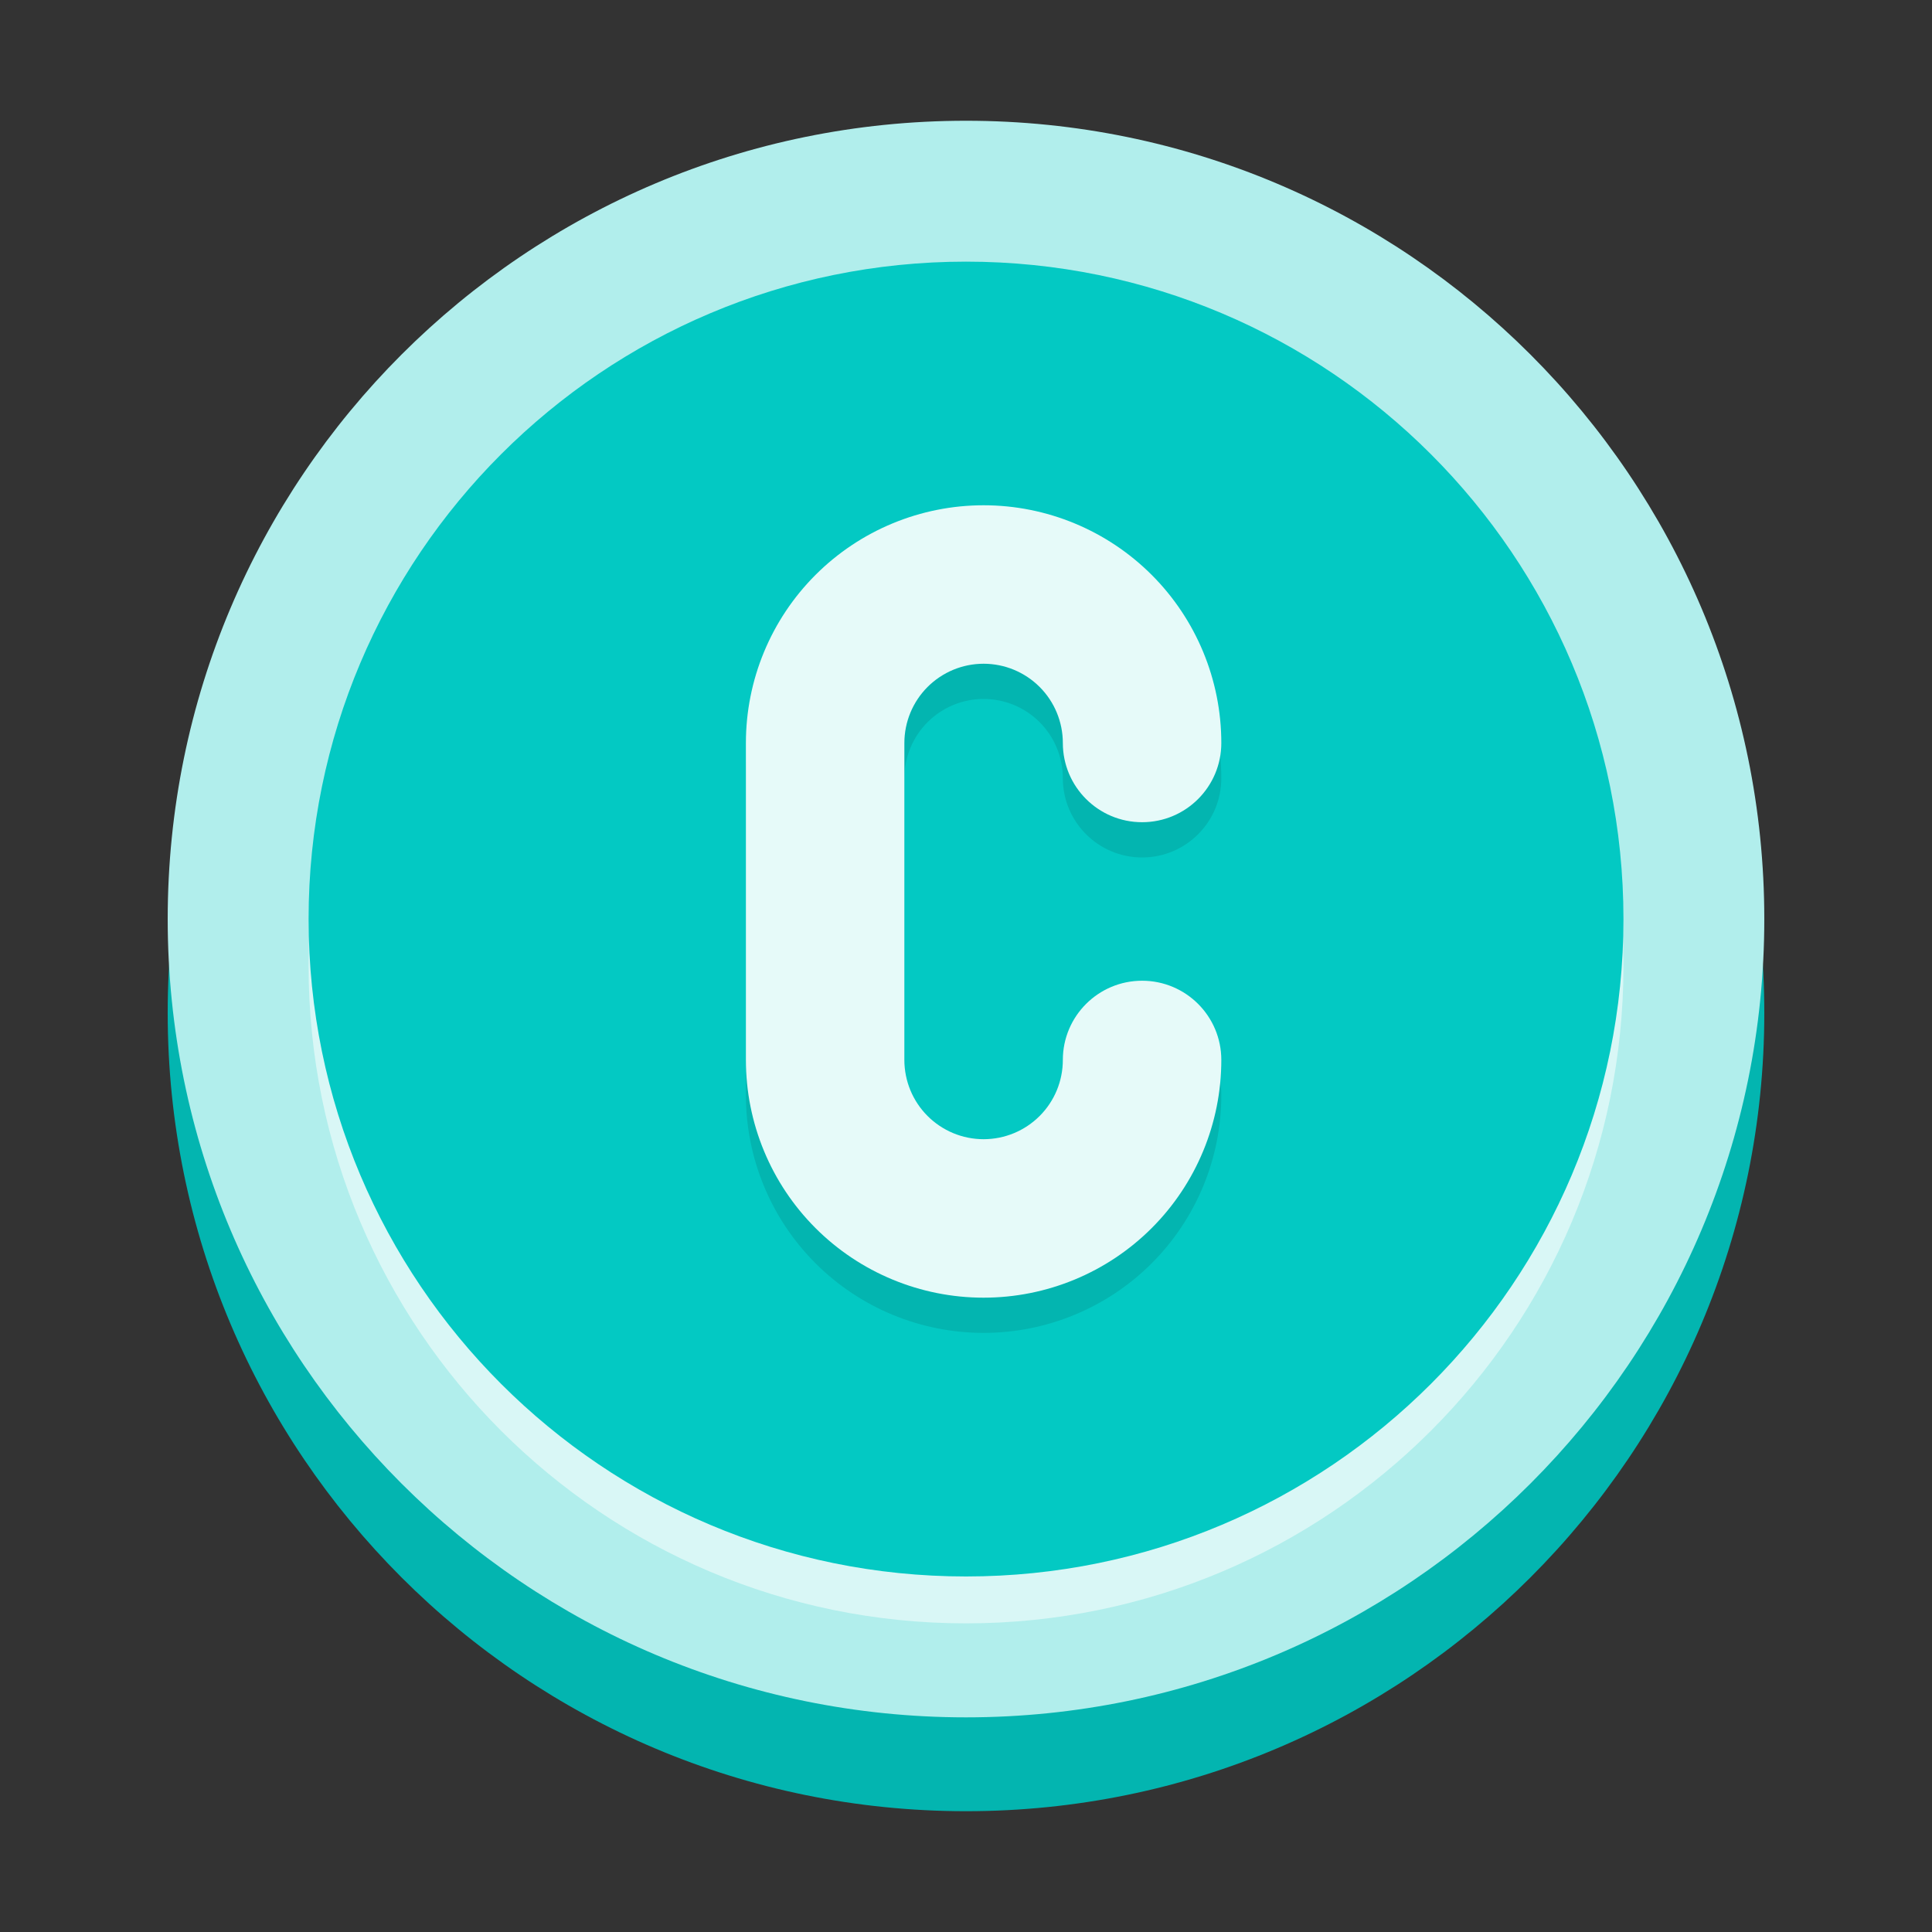 <svg width="40" height="40" viewBox="0 0 40 40" fill="none" xmlns="http://www.w3.org/2000/svg">
<rect x="0" y="0" width="40" height="40" fill="#333333" stroke="none"/>
<g clip-path="url(#clip0_0_6838)">
<path d="M20 37.499C29.128 37.499 36.528 30.1 36.528 20.972C36.528 11.844 29.128 4.444 20 4.444C10.872 4.444 3.472 11.844 3.472 20.972C3.472 30.1 10.872 37.499 20 37.499Z" fill="#03B5B0"/>
<path d="M20 35.556C29.128 35.556 36.528 28.156 36.528 19.028C36.528 9.9 29.128 2.5 20 2.5C10.872 2.5 3.472 9.9 3.472 19.028C3.472 28.156 10.872 35.556 20 35.556Z" fill="#B1EEEC"/>
<path d="M20 33.61C27.518 33.61 33.612 27.516 33.612 19.999C33.612 12.482 27.518 6.388 20 6.388C12.483 6.388 6.389 12.482 6.389 19.999C6.389 27.516 12.483 33.61 20 33.61Z" fill="#D9F7F6"/>
<path d="M20 32.639C27.518 32.639 33.612 26.545 33.612 19.028C33.612 11.511 27.518 5.417 20 5.417C12.483 5.417 6.389 11.511 6.389 19.028C6.389 26.545 12.483 32.639 20 32.639Z" fill="#03C9C3"/>
<path fill-rule="evenodd" clip-rule="evenodd" d="M16.884 12.632C17.807 11.709 19.059 11.19 20.364 11.19C21.67 11.19 22.922 11.709 23.845 12.632C24.768 13.555 25.286 14.807 25.286 16.112C25.286 17.018 24.552 17.753 23.646 17.753C22.74 17.753 22.005 17.018 22.005 16.112C22.005 15.677 21.832 15.26 21.525 14.952C21.217 14.644 20.8 14.471 20.364 14.471C19.929 14.471 19.512 14.644 19.204 14.952C18.897 15.26 18.724 15.677 18.724 16.112V22.675C18.724 23.11 18.897 23.527 19.204 23.835C19.512 24.142 19.929 24.315 20.364 24.315C20.8 24.315 21.217 24.142 21.525 23.835C21.832 23.527 22.005 23.11 22.005 22.675C22.005 21.768 22.74 21.034 23.646 21.034C24.552 21.034 25.286 21.768 25.286 22.675C25.286 23.98 24.768 25.232 23.845 26.155C22.922 27.078 21.67 27.596 20.364 27.596C19.059 27.596 17.807 27.078 16.884 26.155C15.961 25.232 15.443 23.98 15.443 22.675V16.112C15.443 14.807 15.961 13.555 16.884 12.632Z" fill="#03B5B0"/>
<path fill-rule="evenodd" clip-rule="evenodd" d="M16.884 11.903C17.807 10.98 19.059 10.461 20.364 10.461C21.67 10.461 22.922 10.98 23.845 11.903C24.768 12.826 25.286 14.078 25.286 15.383C25.286 16.289 24.552 17.023 23.646 17.023C22.74 17.023 22.005 16.289 22.005 15.383C22.005 14.948 21.832 14.53 21.525 14.223C21.217 13.915 20.8 13.742 20.364 13.742C19.929 13.742 19.512 13.915 19.204 14.223C18.897 14.53 18.724 14.948 18.724 15.383V21.945C18.724 22.381 18.897 22.798 19.204 23.105C19.512 23.413 19.929 23.586 20.364 23.586C20.8 23.586 21.217 23.413 21.525 23.105C21.832 22.798 22.005 22.381 22.005 21.945C22.005 21.039 22.74 20.305 23.646 20.305C24.552 20.305 25.286 21.039 25.286 21.945C25.286 23.251 24.768 24.503 23.845 25.426C22.922 26.349 21.67 26.867 20.364 26.867C19.059 26.867 17.807 26.349 16.884 25.426C15.961 24.503 15.443 23.251 15.443 21.945V15.383C15.443 14.078 15.961 12.826 16.884 11.903Z" fill="#E6FAF9"/>
</g>
<defs>
<clipPath id="clip0_0_6838">
<rect width="35" height="35" fill="white" transform="translate(2.5 2.5)"/>
</clipPath>
</defs>
</svg>

